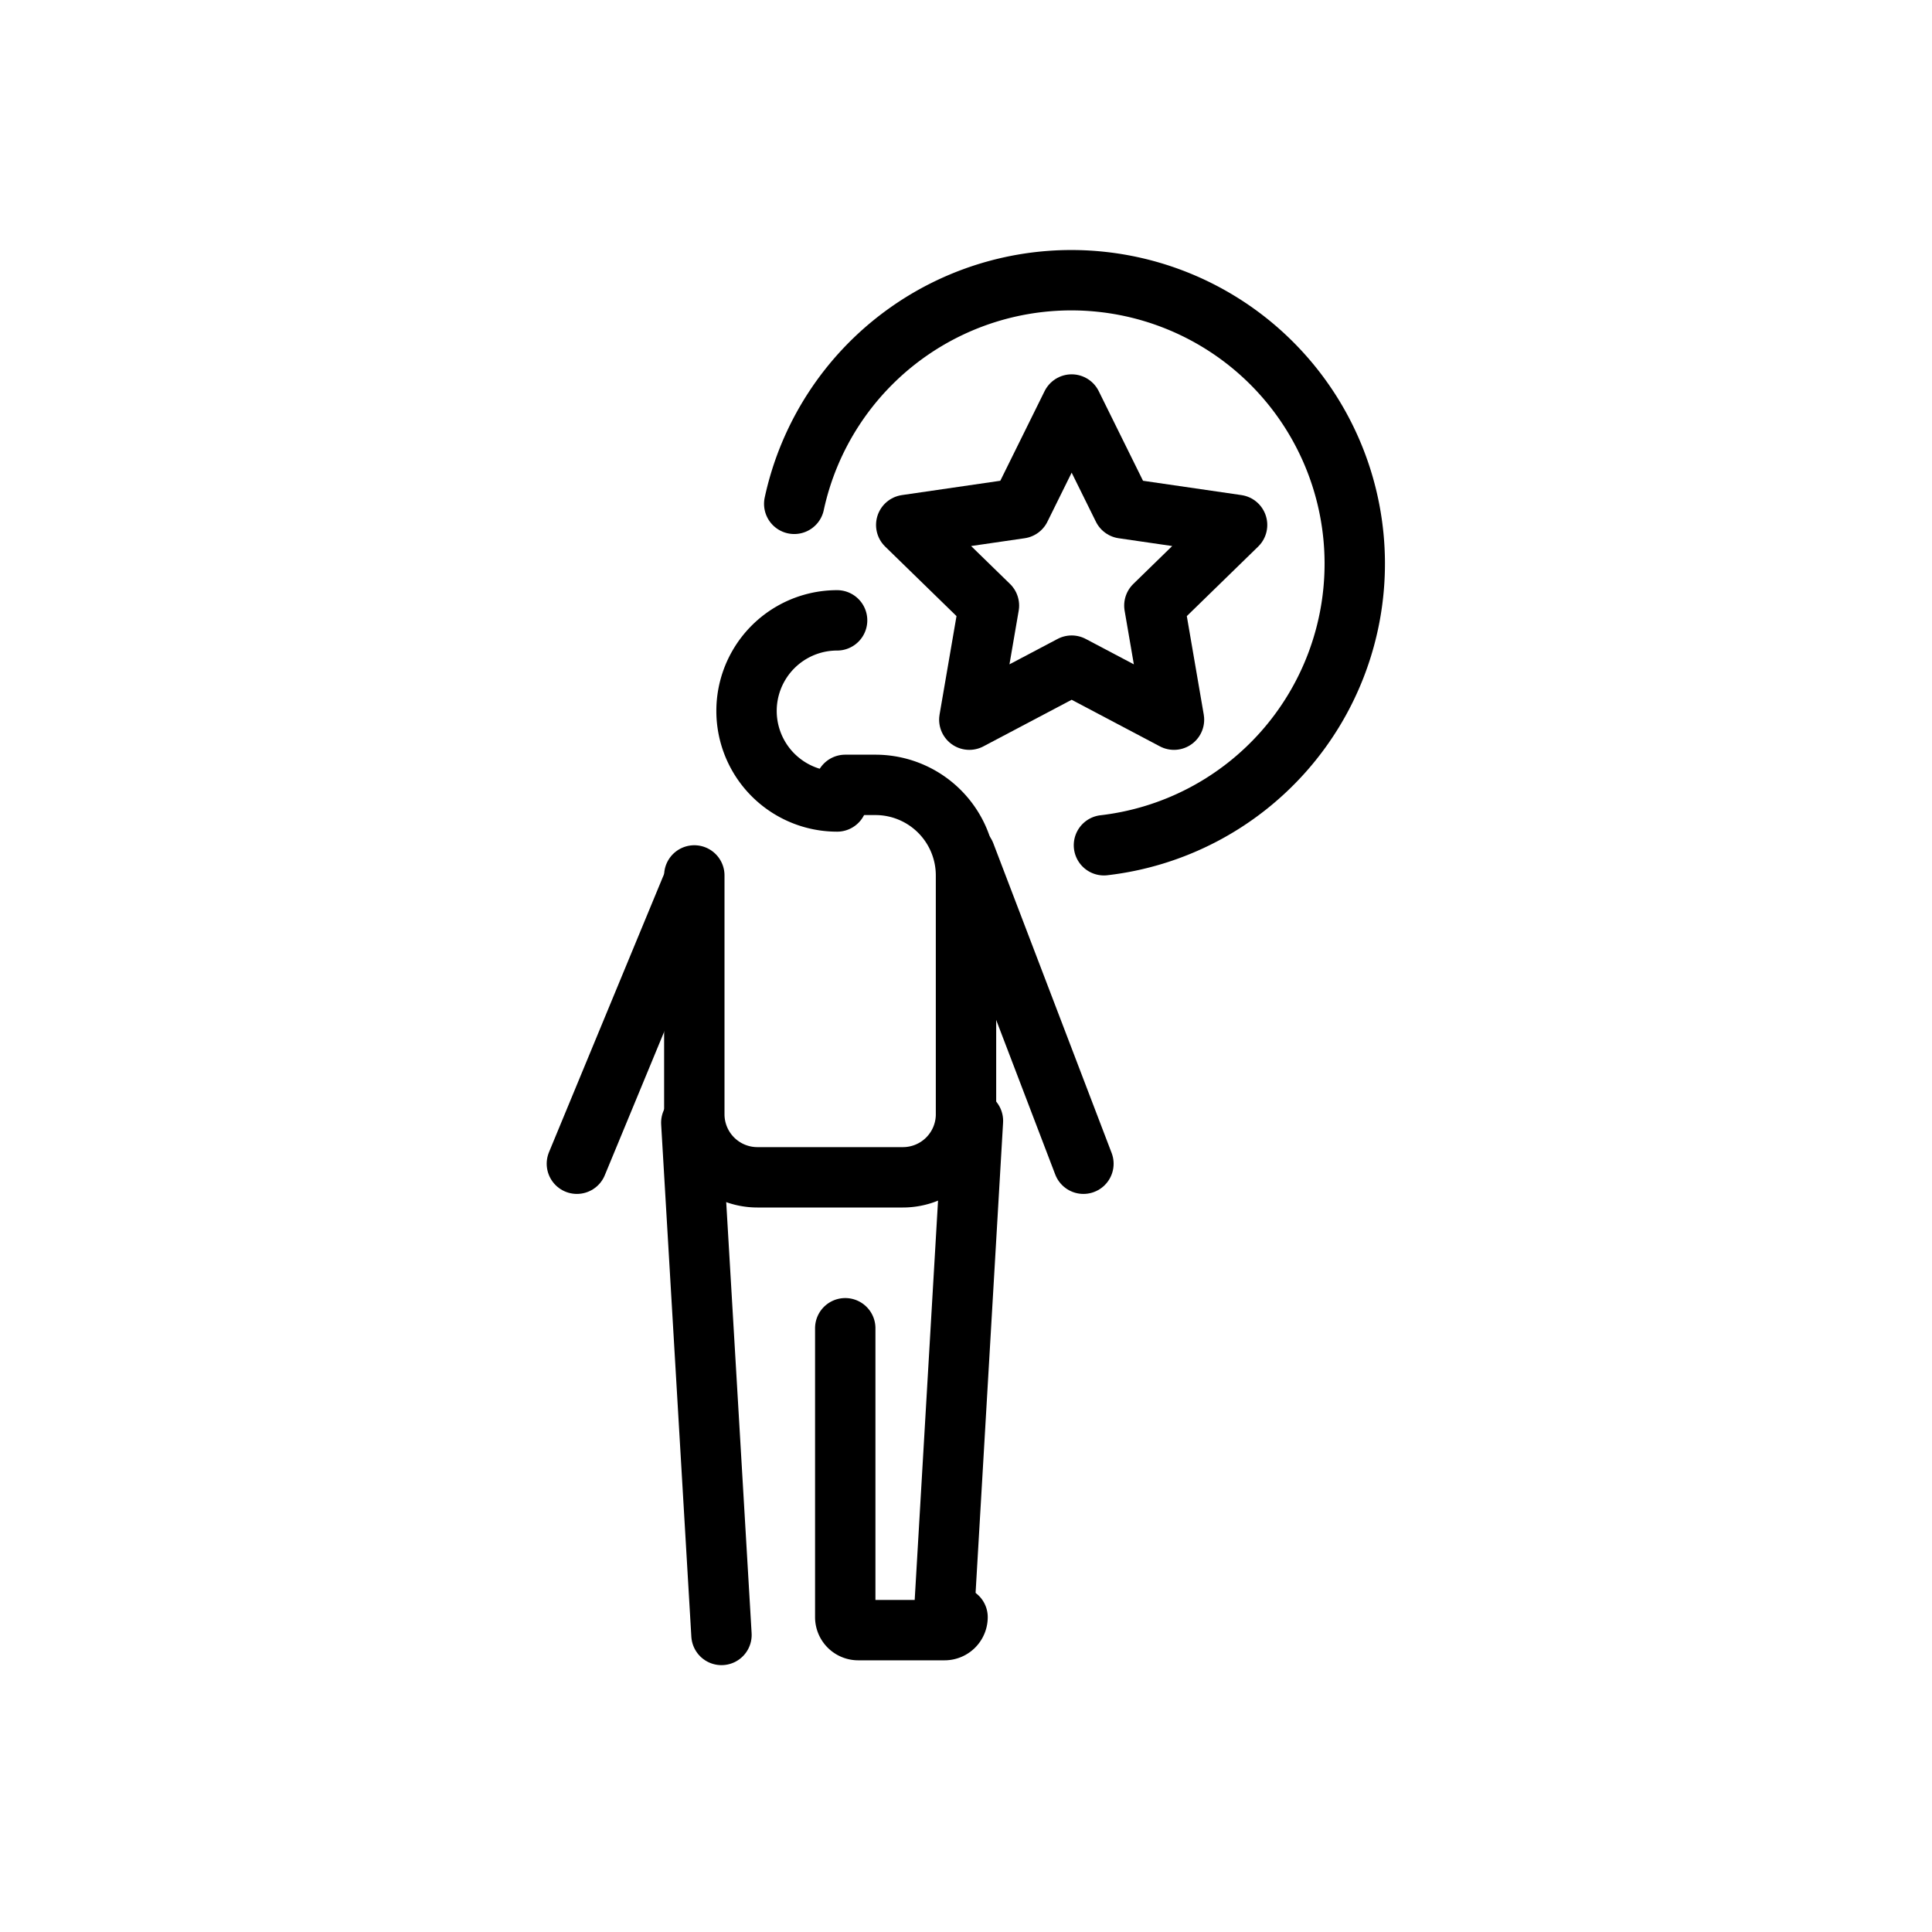 <svg id="Layer_1" data-name="Layer 1" xmlns="http://www.w3.org/2000/svg" viewBox="0 0 64 64"><defs><style>.cls-1{fill:none;stroke:#000;stroke-linecap:round;stroke-linejoin:round;stroke-width:2px;}</style></defs><title>Target person</title><line class="cls-1" x1="22.9" y1="29.39" x2="19.11" y2="38.55"/><path class="cls-1" d="M28,26h1a3,3,0,0,1,3,3v7.95A2.09,2.09,0,0,1,29.91,39H25.09A2.09,2.09,0,0,1,23,36.91V29"/><path class="cls-1" d="M27.73,20.55a3,3,0,0,0,0,6"/><line class="cls-1" x1="31.97" y1="28.29" x2="35.89" y2="38.55"/><line class="cls-1" x1="23.9" y1="54.16" x2="22.9" y2="37.19"/><line class="cls-1" x1="32.23" y1="37.13" x2="31.27" y2="53.55"/><path class="cls-1" d="M28,44v9.57a.43.43,0,0,0,.43.43h2.86a.43.43,0,0,0,.43-.43"/><path class="cls-1" d="M26.31,16.69A9.39,9.39,0,1,1,36.57,28"/><polygon class="cls-1" points="35.5 13.4 37.2 16.84 40.98 17.39 38.24 20.06 38.89 23.84 35.5 22.05 32.11 23.84 32.76 20.06 30.02 17.39 33.8 16.84 35.5 13.4"/></svg>